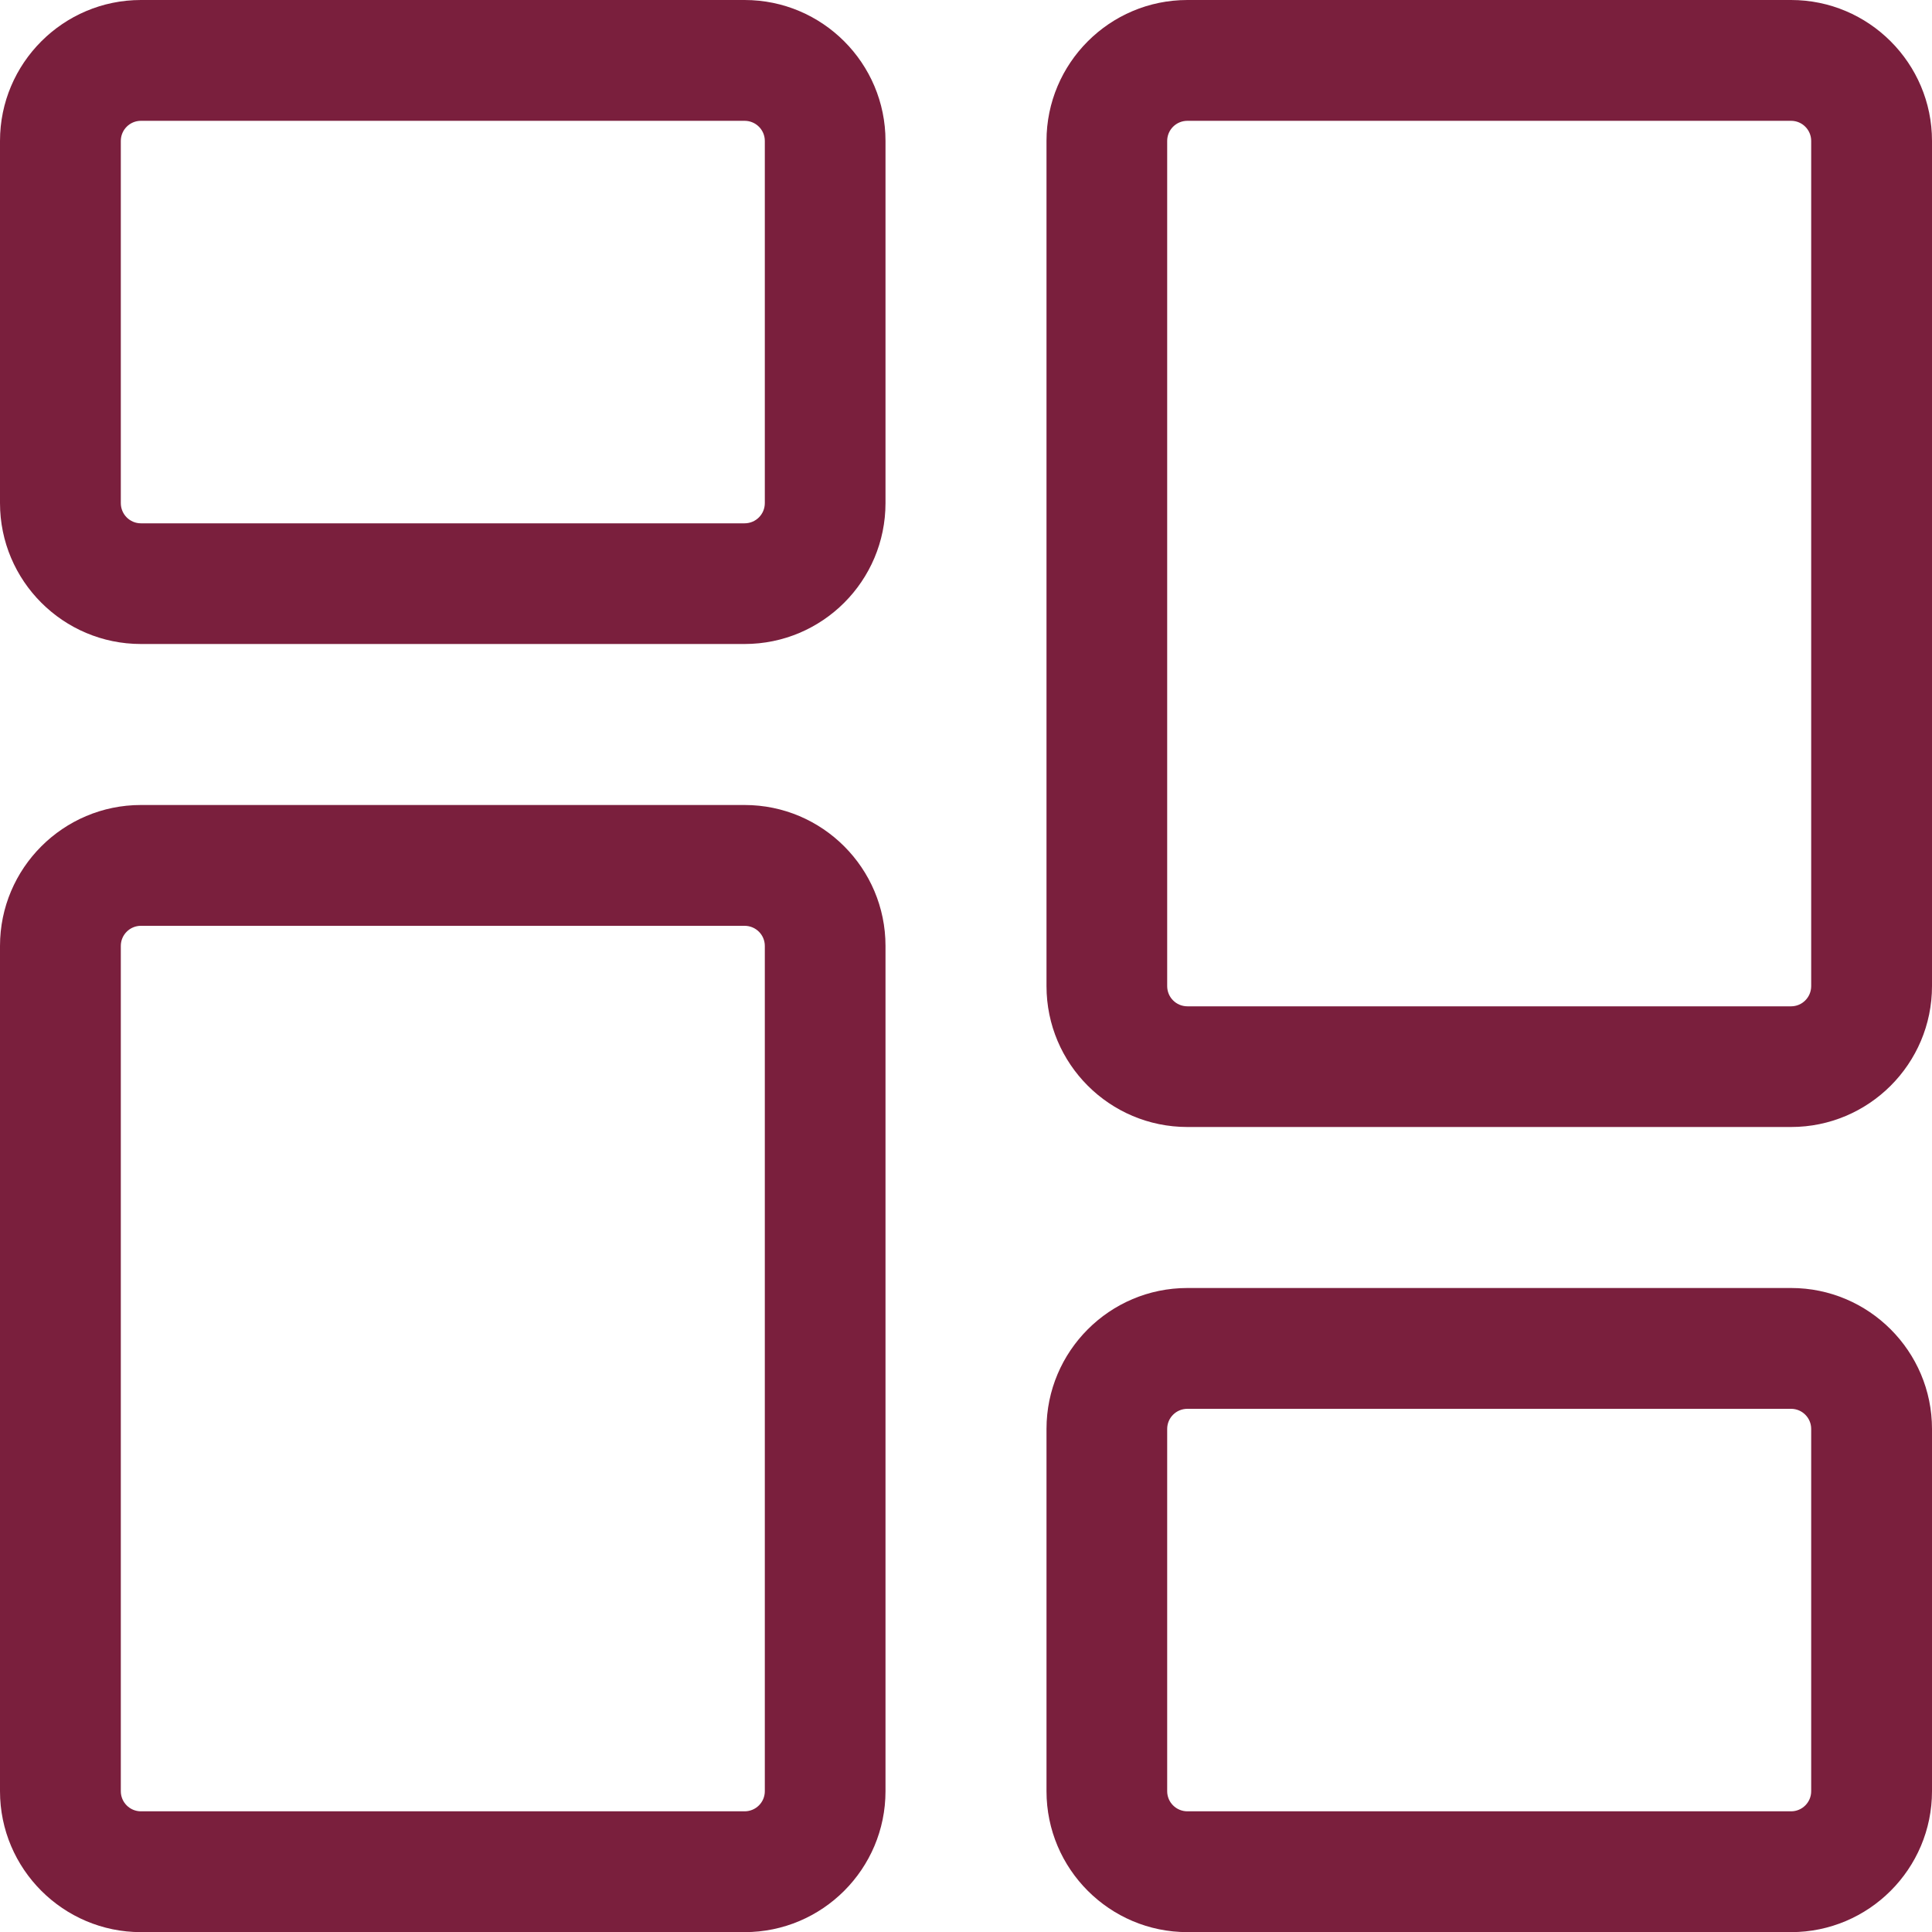 <svg width="15" height="15" viewBox="0 0 15 15" fill="none" xmlns="http://www.w3.org/2000/svg">
<path d="M5.781 5H1.094C0.491 5 0 4.51 0 3.906V1.094C0 0.491 0.491 0 1.094 0H5.781C6.385 0 6.875 0.491 6.875 1.094V3.906C6.875 4.51 6.385 5 5.781 5ZM1.094 0.938C1.008 0.938 0.938 1.008 0.938 1.094V3.906C0.938 3.993 1.008 4.063 1.094 4.063H5.781C5.868 4.063 5.938 3.993 5.938 3.906V1.094C5.938 1.008 5.868 0.938 5.781 0.938H1.094Z" fill="#7A1F3D"/>
<path d="M5.781 15.001H1.094C0.491 15.001 0 14.51 0 13.907V7.344C0 6.741 0.491 6.25 1.094 6.25H5.781C6.385 6.25 6.875 6.741 6.875 7.344V13.907C6.875 14.51 6.385 15.001 5.781 15.001ZM1.094 7.188C1.008 7.188 0.938 7.258 0.938 7.344V13.907C0.938 13.993 1.008 14.063 1.094 14.063H5.781C5.868 14.063 5.938 13.993 5.938 13.907V7.344C5.938 7.258 5.868 7.188 5.781 7.188H1.094Z" fill="#7A1F3D"/>
<path d="M13.906 15.001H9.219C8.615 15.001 8.125 14.51 8.125 13.907V11.094C8.125 10.491 8.615 10 9.219 10H13.906C14.509 10 15 10.491 15 11.094V13.907C15 14.51 14.509 15.001 13.906 15.001ZM9.219 10.938C9.132 10.938 9.062 11.008 9.062 11.094V13.907C9.062 13.993 9.132 14.063 9.219 14.063H13.906C13.992 14.063 14.062 13.993 14.062 13.907V11.094C14.062 11.008 13.992 10.938 13.906 10.938H9.219Z" fill="#7A1F3D"/>
<path d="M13.906 8.75H9.219C8.615 8.75 8.125 8.26 8.125 7.656V1.094C8.125 0.491 8.615 0 9.219 0H13.906C14.509 0 15 0.491 15 1.094V7.656C15 8.26 14.509 8.75 13.906 8.75ZM9.219 0.938C9.132 0.938 9.062 1.008 9.062 1.094V7.656C9.062 7.743 9.132 7.813 9.219 7.813H13.906C13.992 7.813 14.062 7.743 14.062 7.656V1.094C14.062 1.008 13.992 0.938 13.906 0.938H9.219Z" fill="#7A1F3D"/>
</svg>
